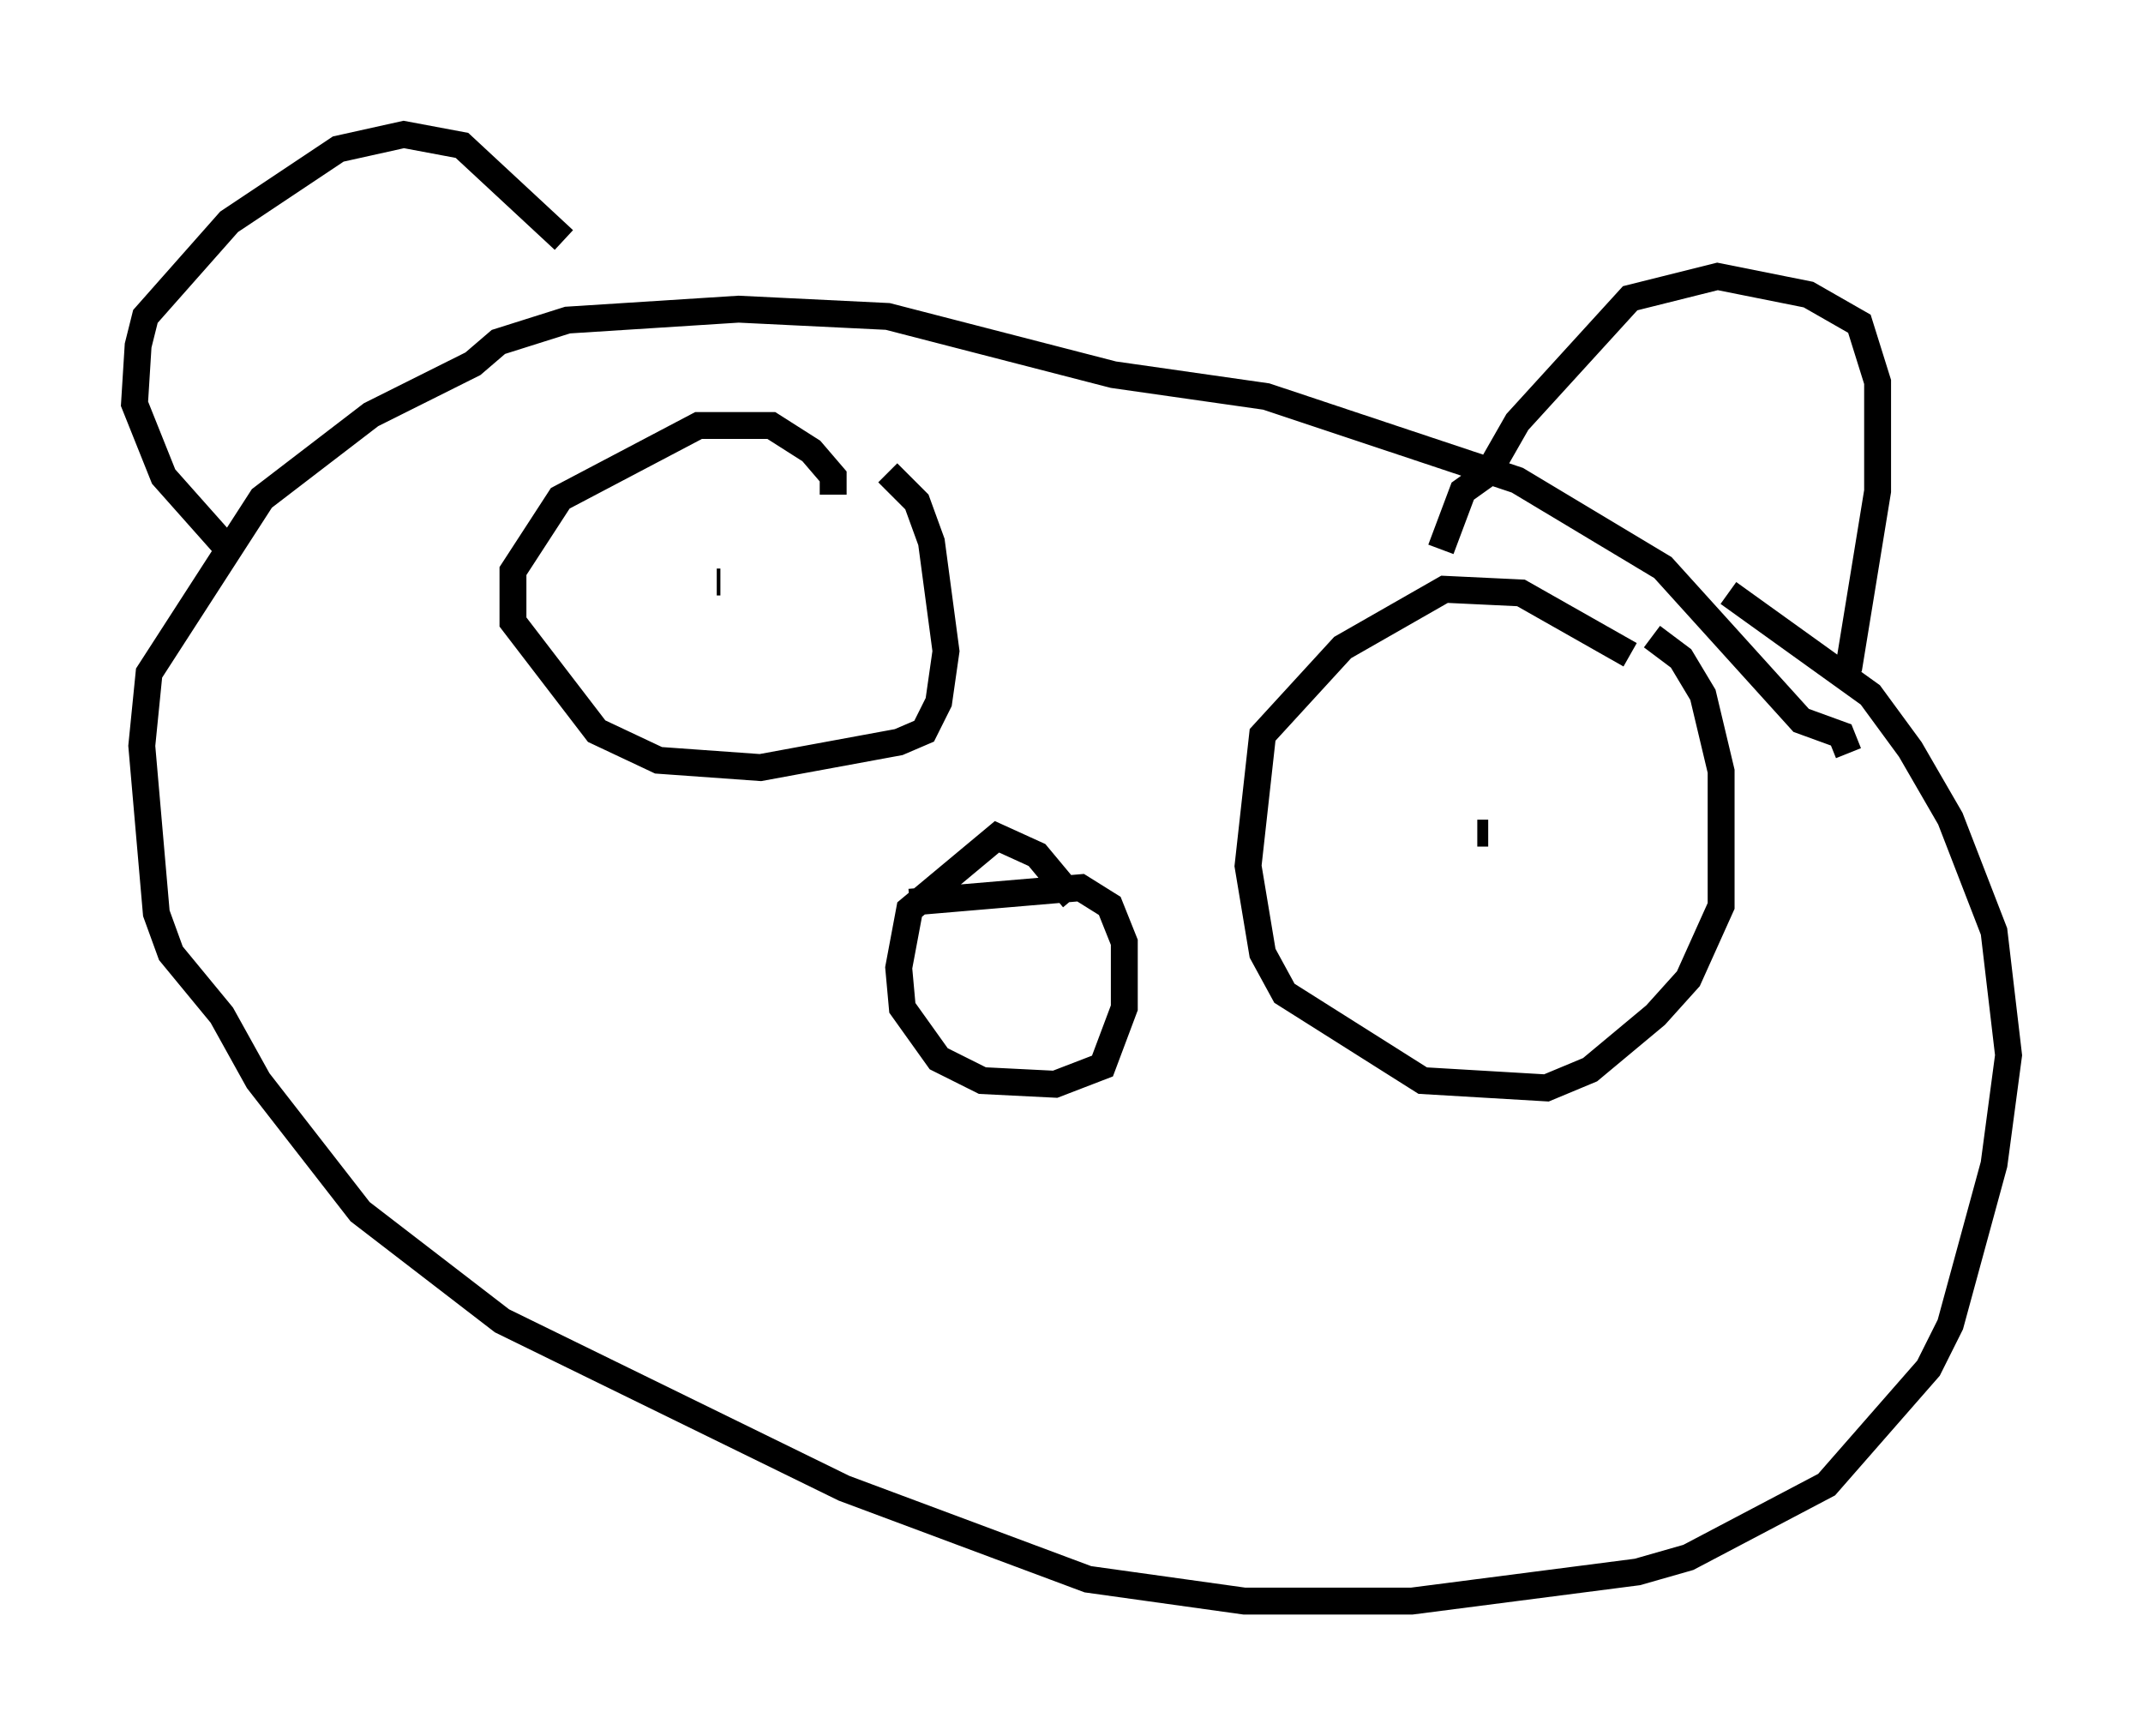 <?xml version="1.0" encoding="utf-8" ?>
<svg baseProfile="full" height="64.533" version="1.1" width="79.688" xmlns="http://www.w3.org/2000/svg" xmlns:ev="http://www.w3.org/2001/xml-events" xmlns:xlink="http://www.w3.org/1999/xlink"><defs /><rect fill="white" height="64.533" width="79.688" x="0" y="0" /><path d="M22.862, 11.901 m-1.894, -2.977 l-3.789, -3.518 -2.165, -0.406 l-2.436, 0.541 -4.059, 2.706 l-3.112, 3.518 -0.271, 1.083 l-0.135, 2.165 1.083, 2.706 l2.165, 2.436 m45.331, 0.271 l0.812, -2.165 0.947, -0.677 l1.083, -1.894 4.195, -4.601 l3.248, -0.812 3.383, 0.677 l1.894, 1.083 0.677, 2.165 l0.0, 4.059 -1.083, 6.631 m0.0, 3.112 l-0.271, -0.677 -1.488, -0.541 l-5.142, -5.683 -5.413, -3.248 l-9.337, -3.112 -5.683, -0.812 l-8.39, -2.165 -5.548, -0.271 l-6.36, 0.406 -2.571, 0.812 l-0.947, 0.812 -3.789, 1.894 l-4.059, 3.112 -4.195, 6.495 l-0.271, 2.706 0.541, 6.225 l0.541, 1.488 1.894, 2.3 l1.353, 2.436 3.789, 4.871 l5.277, 4.059 12.72, 6.225 l9.066, 3.383 5.819, 0.812 l6.225, 0.0 8.39, -1.083 l1.894, -0.541 5.142, -2.706 l3.789, -4.33 0.812, -1.624 l1.624, -5.954 0.541, -4.059 l-0.541, -4.601 -1.624, -4.195 l-1.488, -2.571 -1.488, -2.03 l-5.277, -3.789 m-24.357, 11.367 l-1.353, -1.624 -1.488, -0.677 l-3.248, 2.706 -0.406, 2.165 l0.135, 1.488 1.353, 1.894 l1.624, 0.812 2.706, 0.135 l1.759, -0.677 0.812, -2.165 l0.0, -2.436 -0.541, -1.353 l-1.083, -0.677 -6.36, 0.541 m-2.842, -15.155 l0.0, -0.677 -0.812, -0.947 l-1.488, -0.947 -2.706, 0.0 l-5.142, 2.706 -1.759, 2.706 l0.0, 1.894 3.112, 4.059 l2.3, 1.083 3.789, 0.271 l5.142, -0.947 0.947, -0.406 l0.541, -1.083 0.271, -1.894 l-0.541, -4.059 -0.541, -1.488 l-1.083, -1.083 m27.605, 6.766 l-4.059, -2.3 -2.842, -0.135 l-3.789, 2.165 -2.977, 3.248 l-0.541, 4.871 0.541, 3.248 l0.812, 1.488 5.142, 3.248 l4.601, 0.271 1.624, -0.677 l2.436, -2.03 1.218, -1.353 l1.218, -2.706 0.0, -5.007 l-0.677, -2.842 -0.812, -1.353 l-1.083, -0.812 m-6.089, 7.307 l-0.406, 0.0 m-29.77, -7.713 l0.0, 0.0 m1.624, -1.624 l-0.135, 0.0 " fill="none" stroke="black" stroke-width="1" /></svg>